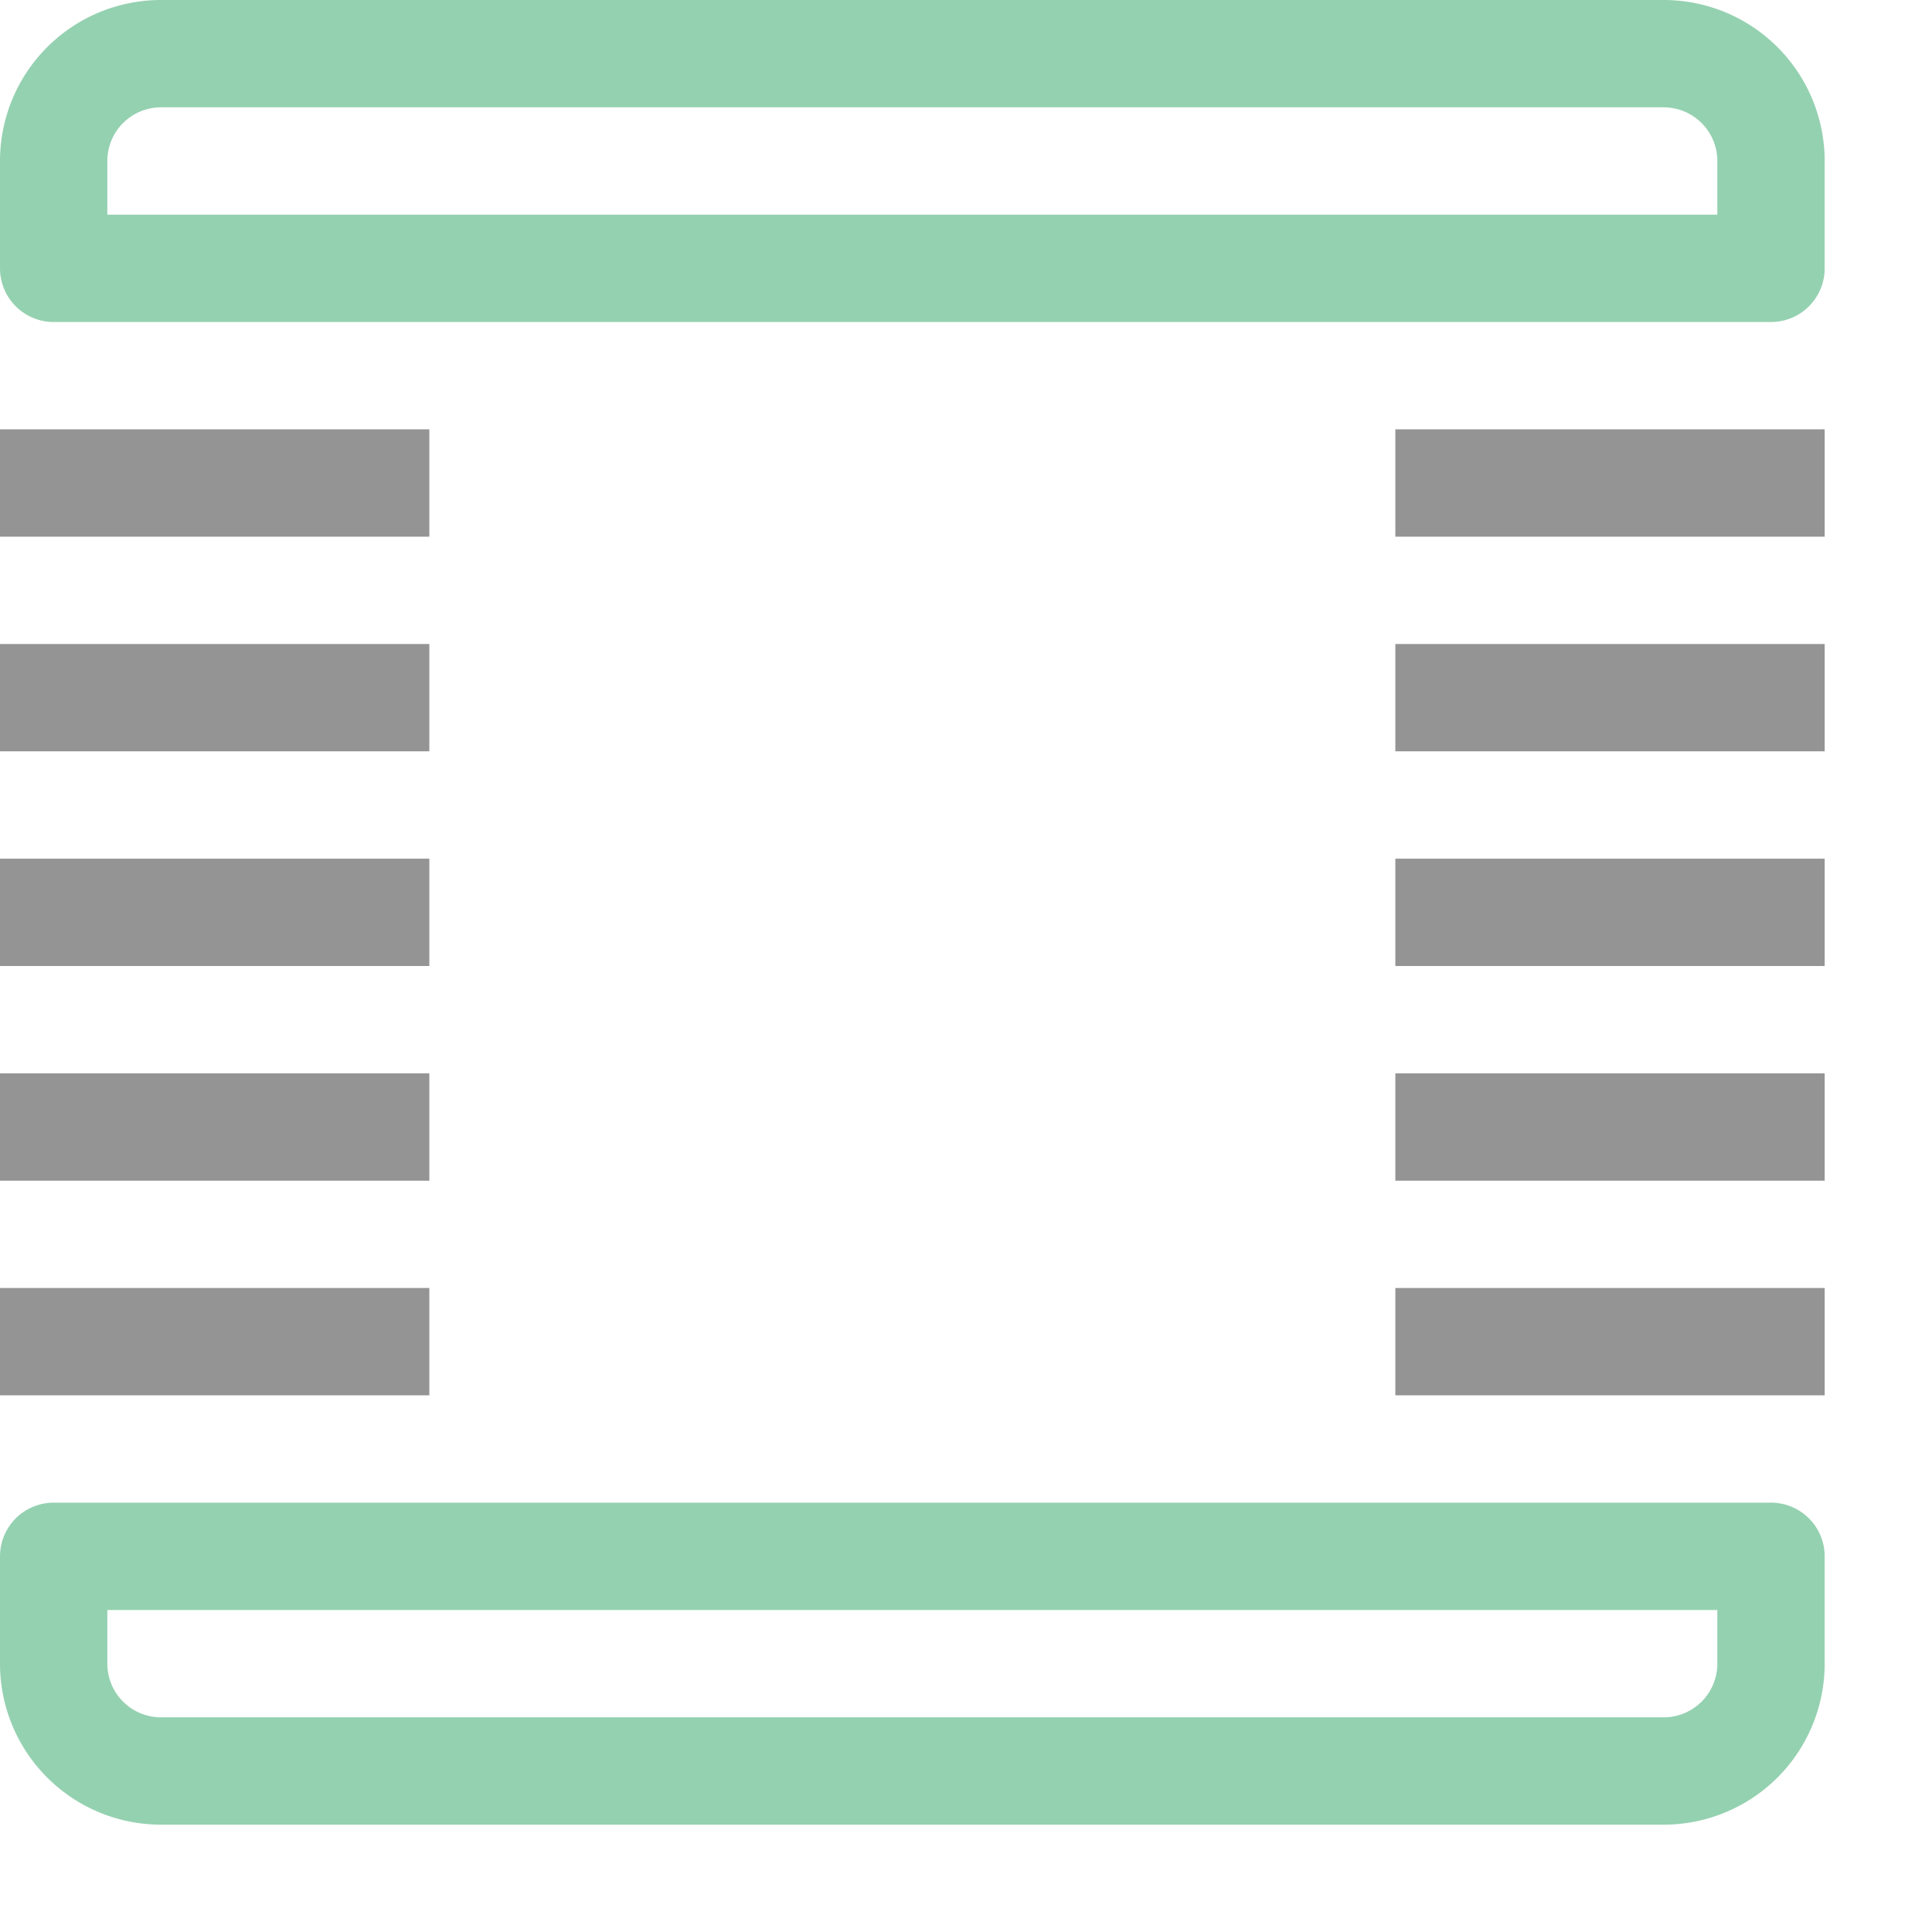 <svg xmlns="http://www.w3.org/2000/svg" width="18" height="18" viewBox="0 0 18 18"><path d="M.5,4.5h3m-3,2h3m-3,2h3m-3,2h3m-3,2h3m10-8h3m-3,2h3m-3,2h3m-3,2h3m-3,2h3" style="fill:none;stroke:#949494;stroke-linecap:square;stroke-linejoin:round"/><path d="M1.5.5h14a1,1,0,0,1,1,1v1H.5v-1A1,1,0,0,1,1.5.5Zm0,16h14a1,1,0,0,0,1-1v-1H.5v1A1,1,0,0,0,1.5,16.5Z" style="fill:none;stroke:#94D1B0;stroke-linecap:square;stroke-linejoin:round"/></svg>